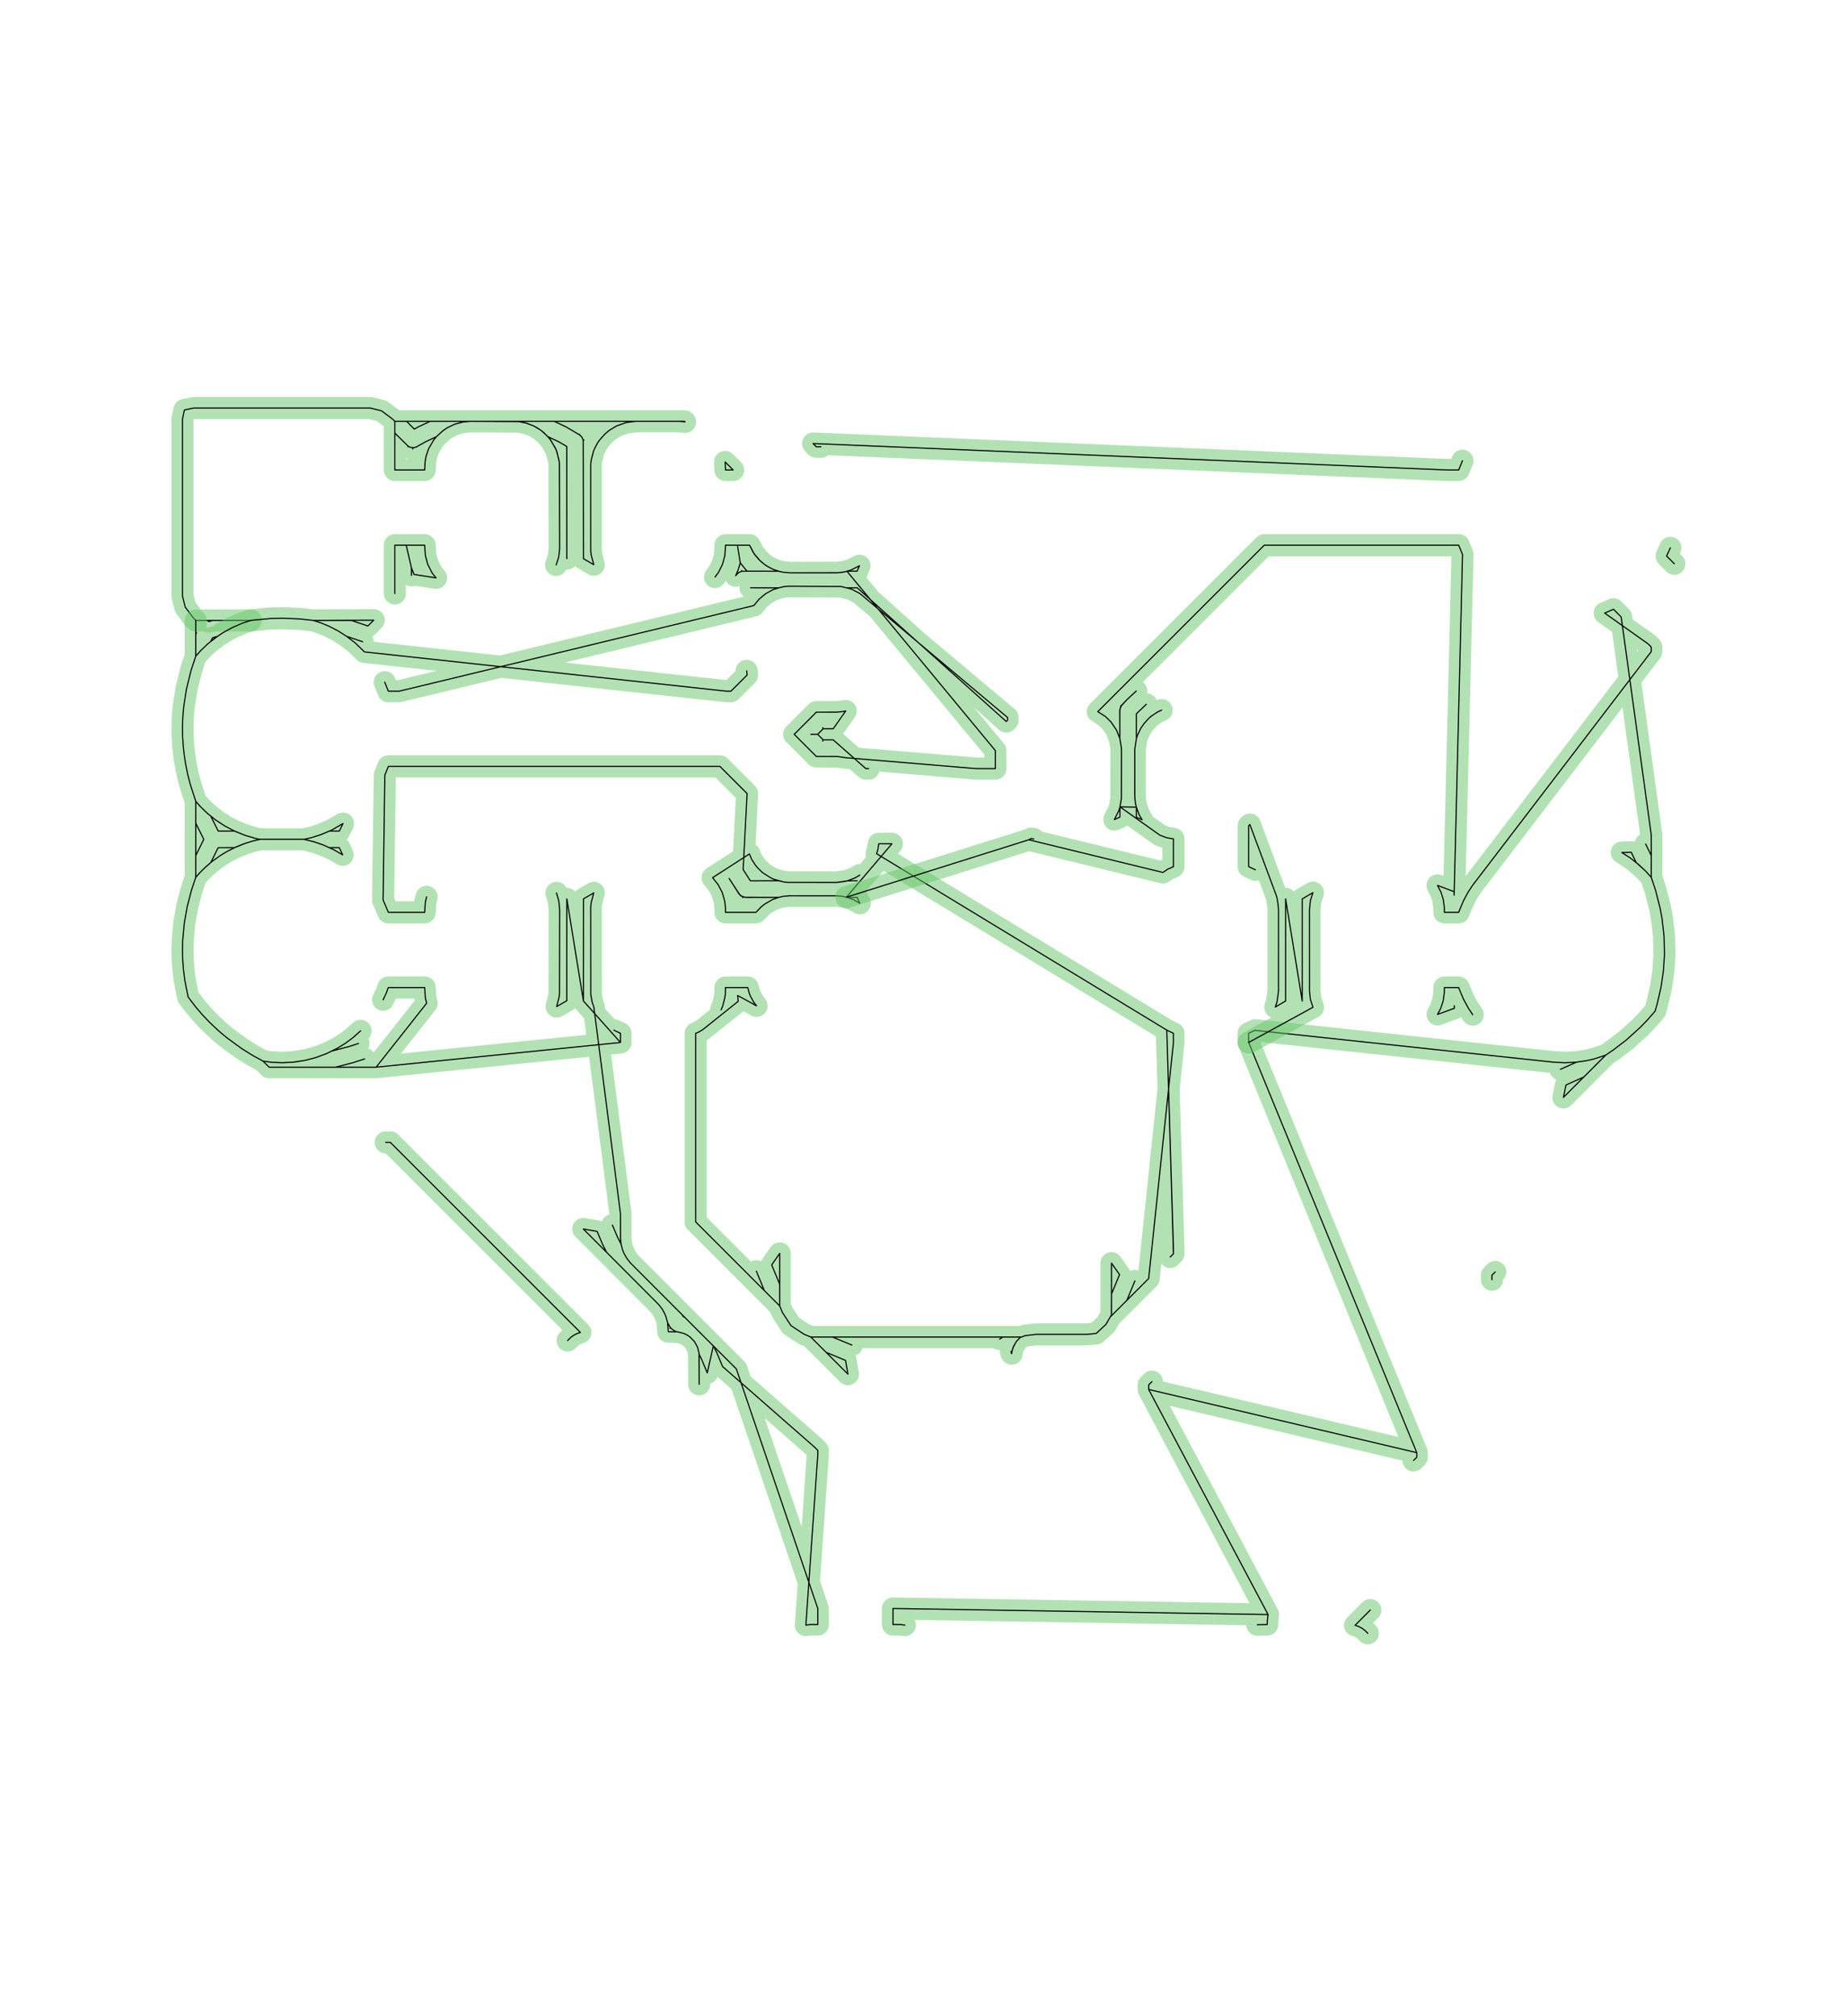 <?xml version="1.0" standalone="no"?>
<!DOCTYPE svg PUBLIC "-//W3C//DTD SVG 1.1//EN"
"http://www.w3.org/Graphics/SVG/1.1/DTD/svg11.dtd">
<!-- original:
<svg width="78.8976" height="86.1165" viewBox="0 0 1643.7 1794.09" version="1.1"
-->
<svg width="7889.76" height="8611.65" viewBox="0 0 1643.7 1794.09" version="1.1"
xmlns="http://www.w3.org/2000/svg"
xmlns:xlink="http://www.w3.org/1999/xlink">
<polyline points="223.212,552.165 189.356,552.165 185.746,553.261 184.65,552.165 189.356,552.165 174.212,552.165 172.244,550.197 164.86,540.353 162.4,530.511 162.4,373.031 164.09,364.875 172.244,363.185 329.722,363.185 339.568,365.647 349.412,373.031 351.378,374.993 351.378,418.303 377.952,418.303 378.424,409.979 379.252,405.811 381.426,399.379 385.81,391.857 388.28,388.731 394.754,382.861 397.926,380.789 404.358,377.649 411.25,375.703 417.902,375.019 459.114,375.091 462.462,375.359 467.81,376.423 474.518,378.913 477.544,380.455 482.086,383.489 487.592,388.627 497.082,393.111 504.428,397.373 504.462,497.175 504.428,397.373 497.082,393.111 487.592,388.627 490.19,391.893 494.92,400.215 497.288,408.705 497.882,412.427 498.02,488.387 497.214,495.815 494.94,502.803 497.214,495.815 498.02,488.387 497.816,411.675 495.712,402.469 494.256,398.765 489.32,390.647 484.058,385.107 481.388,382.999 475.298,379.251 468.634,376.633 461.63,375.243 418.846,374.999 412.09,375.571 404.358,377.649 397.926,380.789 394.166,383.341 388.296,388.717 378.86,393.133 369.992,398.079 367.264,398.505 367.332,399.609 367.264,398.505 364.572,397.899 363.358,397.231 363.148,397.575 363.358,397.231 351.378,385.435 351.378,374.993 382.84,374.993 372.278,379.917 368.726,381.907 361.816,374.993 351.378,374.993 609.168,374.993 609.648,375.477 604.822,374.999 565.728,375.011 557.578,375.979 548.682,379.091 542.23,382.999 538.732,385.915 533.932,391.209 532.142,393.661 529.26,398.967 528.118,401.781 526.158,409.445 525.694,413.205 525.694,490.335 526.158,494.095 528.42,502.613 519.23,497.233 519.038,391.769 519.716,391.553 519.038,391.769 517.856,389.029 515.688,386.977 515.95,386.685 515.688,386.977 503.78,379.949 493.26,374.993" style="stroke:rgb(103,198,105);stroke-width:19.685;fill:none;stroke-opacity:0.5;stroke-linecap:round;stroke-linejoin:round;;fill:none"/>
<polyline points="223.212,552.165 189.356,552.165 185.746,553.261 184.65,552.165 189.356,552.165 174.212,552.165 172.244,550.197 164.86,540.353 162.4,530.511 162.4,373.031 164.09,364.875 172.244,363.185 329.722,363.185 339.568,365.647 349.412,373.031 351.378,374.993 351.378,418.303 377.952,418.303 378.424,409.979 379.252,405.811 381.426,399.379 385.81,391.857 388.28,388.731 394.754,382.861 397.926,380.789 404.358,377.649 411.25,375.703 417.902,375.019 459.114,375.091 462.462,375.359 467.81,376.423 474.518,378.913 477.544,380.455 482.086,383.489 487.592,388.627 497.082,393.111 504.428,397.373 504.462,497.175 504.428,397.373 497.082,393.111 487.592,388.627 490.19,391.893 494.92,400.215 497.288,408.705 497.882,412.427 498.02,488.387 497.214,495.815 494.94,502.803 497.214,495.815 498.02,488.387 497.816,411.675 495.712,402.469 494.256,398.765 489.32,390.647 484.058,385.107 481.388,382.999 475.298,379.251 468.634,376.633 461.63,375.243 418.846,374.999 412.09,375.571 404.358,377.649 397.926,380.789 394.166,383.341 388.296,388.717 378.86,393.133 369.992,398.079 367.264,398.505 367.332,399.609 367.264,398.505 364.572,397.899 363.358,397.231 363.148,397.575 363.358,397.231 351.378,385.435 351.378,374.993 382.84,374.993 372.278,379.917 368.726,381.907 361.816,374.993 351.378,374.993 609.168,374.993 609.648,375.477 604.822,374.999 565.728,375.011 557.578,375.979 548.682,379.091 542.23,382.999 538.732,385.915 533.932,391.209 532.142,393.661 529.26,398.967 528.118,401.781 526.158,409.445 525.694,413.205 525.694,490.335 526.158,494.095 528.42,502.613 519.23,497.233 519.038,391.769 519.716,391.553 519.038,391.769 517.856,389.029 515.688,386.977 515.95,386.685 515.688,386.977 503.78,379.949 493.26,374.993" style="stroke:rgb(0,0,0);stroke-width:1px;fill:none;stroke-opacity:1;stroke-linecap:round;stroke-linejoin:round;;fill:none"/>
<polyline points="361.498,485.235 377.952,485.235 378.524,494.403 380.606,502.135 384.504,509.879 388.094,514.333 368.454,511.241 366.14,505.355 366.14,512.087 366.14,505.355 361.498,485.235 351.378,485.235 351.378,528.229" style="stroke:rgb(103,198,105);stroke-width:19.685;fill:none;stroke-opacity:0.5;stroke-linecap:round;stroke-linejoin:round;;fill:none"/>
<polyline points="361.498,485.235 377.952,485.235 378.524,494.403 380.606,502.135 384.504,509.879 388.094,514.333 368.454,511.241 366.14,505.355 366.14,512.087 366.14,505.355 361.498,485.235 351.378,485.235 351.378,528.229" style="stroke:rgb(0,0,0);stroke-width:1px;fill:none;stroke-opacity:1;stroke-linecap:round;stroke-linejoin:round;;fill:none"/>
<polyline points="379.638,798.239 378.524,802.839 377.952,812.005 345.63,812.005 340.924,800.987 342.448,689.945 345.628,682.085 640.666,682.085 664.846,706.265 661.354,773.933 667.794,783.955 693.072,783.891 697.772,785.013 700.764,785.333 744.366,785.419 754.254,783.937 762.848,783.935 754.254,783.937 760.786,781.409 765.134,778.823 761.552,781.037 755.464,783.573 752.528,784.331 745.174,785.375 701.516,785.347 697.772,785.013 688.37,782.473 685.526,781.041 678.7,776.703 674.62,772.791 672.412,770.207 668.886,764.743 666.964,760.001 634.15,781.127 639.016,787.207 642.718,794.309 644.96,801.993 645.622,808.125 645.668,812.005 672.762,812.005 677.554,806.967 680.54,804.637 687.534,800.567 693.108,798.655 664.022,798.719 661.362,798.223 661.09,798.983 661.362,798.223 659.038,797.243 658.94,796.843 659.424,797.243 657.324,795.055 657.166,795.197 657.324,795.055 656.344,793.463 648.902,781.863 658.302,796.311 659.528,797.329 662.668,798.593 693.108,798.655 696.926,797.775 702.54,797.253 745.014,797.289 749.922,797.775 753.866,798.693 762.834,798.697 765.186,803.949 759.316,800.569 753.244,798.505 793.74,750.983 782.058,750.983 781.226,756.225 780.108,759.791 1038.35,916.803 1044.29,1115.86 1041.4,1118.75 1044.29,1115.86 1044.29,1111.77 1038.35,916.803 1044.29,919.641 1044.29,927.829 1022.24,1137.91 1002.81,1157.34 1009.97,1140.06 1002.81,1157.34 988.086,1172.06 989.07,1170.38 989.158,1169.11 989.172,1124.22 996.33,1134.41 989.172,1151.69 989.07,1170.38 984.166,1178.79 975.546,1186.76 967.518,1187.6 921.85,1187.6 912.204,1188.8 907.714,1190.49 904.428,1194.03 901.694,1198.98 900.74,1202.07 900.302,1204.79 899.63,1202.95 900.694,1202.29 902.002,1198.23 904.428,1194.03 907.714,1190.49 912.204,1188.8 909.118,1189.96 892.568,1189.96 889.606,1191.81 892.568,1189.96 740.826,1189.96 758.104,1197.12 740.826,1189.96 721.538,1189.96 735.178,1203.6 752.456,1210.75 754.596,1223.02 721.538,1189.96 715.548,1187.48 703.978,1179.88 696.376,1168.3 693.896,1162.32 693.898,1143.03 686.738,1125.75 693.898,1115.56 693.896,1162.32 680.256,1148.68 673.098,1131.4 680.256,1148.68 619.094,1087.51 619.094,919.641 621.904,918.469 625.174,916.577 656.91,891.209 656.438,885.989 673.272,895.197 670.688,891.813 667.89,886.693 666.748,883.881 665.454,878.935 645.59,878.935 645.554,884.229 645.12,887.689 643.138,895.461 641.71,898.829" style="stroke:rgb(103,198,105);stroke-width:19.685;fill:none;stroke-opacity:0.5;stroke-linecap:round;stroke-linejoin:round;;fill:none"/>
<polyline points="379.638,798.239 378.524,802.839 377.952,812.005 345.63,812.005 340.924,800.987 342.448,689.945 345.628,682.085 640.666,682.085 664.846,706.265 661.354,773.933 667.794,783.955 693.072,783.891 697.772,785.013 700.764,785.333 744.366,785.419 754.254,783.937 762.848,783.935 754.254,783.937 760.786,781.409 765.134,778.823 761.552,781.037 755.464,783.573 752.528,784.331 745.174,785.375 701.516,785.347 697.772,785.013 688.37,782.473 685.526,781.041 678.7,776.703 674.62,772.791 672.412,770.207 668.886,764.743 666.964,760.001 634.15,781.127 639.016,787.207 642.718,794.309 644.96,801.993 645.622,808.125 645.668,812.005 672.762,812.005 677.554,806.967 680.54,804.637 687.534,800.567 693.108,798.655 664.022,798.719 661.362,798.223 661.09,798.983 661.362,798.223 659.038,797.243 658.94,796.843 659.424,797.243 657.324,795.055 657.166,795.197 657.324,795.055 656.344,793.463 648.902,781.863 658.302,796.311 659.528,797.329 662.668,798.593 693.108,798.655 696.926,797.775 702.54,797.253 745.014,797.289 749.922,797.775 753.866,798.693 762.834,798.697 765.186,803.949 759.316,800.569 753.244,798.505 793.74,750.983 782.058,750.983 781.226,756.225 780.108,759.791 1038.35,916.803 1044.29,1115.86 1041.4,1118.75 1044.29,1115.86 1044.29,1111.77 1038.35,916.803 1044.29,919.641 1044.29,927.829 1022.24,1137.91 1002.81,1157.34 1009.97,1140.06 1002.81,1157.34 988.086,1172.06 989.07,1170.38 989.158,1169.11 989.172,1124.22 996.33,1134.41 989.172,1151.69 989.07,1170.38 984.166,1178.79 975.546,1186.76 967.518,1187.6 921.85,1187.6 912.204,1188.8 907.714,1190.49 904.428,1194.03 901.694,1198.98 900.74,1202.07 900.302,1204.79 899.63,1202.95 900.694,1202.29 902.002,1198.23 904.428,1194.03 907.714,1190.49 912.204,1188.8 909.118,1189.96 892.568,1189.96 889.606,1191.81 892.568,1189.96 740.826,1189.96 758.104,1197.12 740.826,1189.96 721.538,1189.96 735.178,1203.6 752.456,1210.75 754.596,1223.02 721.538,1189.96 715.548,1187.48 703.978,1179.88 696.376,1168.3 693.896,1162.32 693.898,1143.03 686.738,1125.75 693.898,1115.56 693.896,1162.32 680.256,1148.68 673.098,1131.4 680.256,1148.68 619.094,1087.51 619.094,919.641 621.904,918.469 625.174,916.577 656.91,891.209 656.438,885.989 673.272,895.197 670.688,891.813 667.89,886.693 666.748,883.881 665.454,878.935 645.59,878.935 645.554,884.229 645.12,887.689 643.138,895.461 641.71,898.829" style="stroke:rgb(0,0,0);stroke-width:1px;fill:none;stroke-opacity:1;stroke-linecap:round;stroke-linejoin:round;;fill:none"/>
<polyline points="753.244,798.505 915.532,747.411 917.482,746.365 919.938,746.681 917.482,746.365 915.532,747.411 1034.91,776.489 1039.17,773.595 1044.29,771.343 1044.29,746.625 1038.31,745.617 1032.2,743.313 996.712,718.131 995.52,721.739 991.692,729.433 996.542,727.305 996.712,718.131 1011.3,718.415 1013.7,724.995 1016.41,729.645 1011.3,727.349 1011.3,718.415 1010.48,715.153 1009.89,709.581 1009.86,667.017 1011.32,657.229 1011.3,635.273 1020.14,626.807 1011.3,635.273 1011.32,657.229 1012.33,654.287 1015.17,648.277 1018.35,643.705 1022.26,639.405 1024.53,637.381 1030.02,633.729 1033.78,632.007 1030.02,633.729 1024.53,637.381 1022.26,639.405 1018.35,643.705 1015.17,648.277 1012.33,654.287 1011.3,657.297 1009.86,667.017 1009.84,708.169 1010.36,714.401 1011.3,718.415 996.712,718.131 997.928,710.739 998.03,667.857 997.796,664.635 996.554,657.235 996.448,632.081 997.774,628.279 997.382,628.043 997.774,628.279 1003.25,622.345 1011.22,615.005 1002.93,622.663 998.604,627.217 997.154,629.475 996.608,632.105 996.528,635.719 996.554,657.235 993.638,649.865 988.932,642.823 983.698,637.663 976.946,633.369 1125.08,485.235 1298.15,485.235 1301.55,493.525 1294.07,796.709 1294.2,793.657 1279.27,788.021 1282.48,794.309 1284.36,800.339 1285.33,807.427 1285.43,812.005 1298.07,812.005 1302.26,801.981 1306.34,794.303 1310.31,788.227 1469.49,579.951 1469.49,575.867 1466.6,572.979 1428.06,545.667 1435.87,542.255 1442.75,549.129 1469.49,742.973 1469.49,761.423 1464.51,751.179 1469.49,761.423 1469.49,780.849 1464.6,775.391 1457.9,769.115 1450.65,763.479 1443.31,758.771 1451.68,758.503 1456.13,767.713 1464.6,775.391 1469.49,780.849 1473.36,792.483 1477.39,808.317 1479.14,817.871 1480.87,833.275 1481.25,849.521 1480.32,864.017 1478.18,878.663 1474.72,893.723 1472.89,899.949 1466.12,907.729 1459.58,914.495 1447.24,925.635 1435.75,934.449 1428.93,939.093 1391.33,976.691 1393.61,965.649 1409.47,958.553 1428.93,939.093 1418.59,942.461 1411.43,944.105 1402.88,945.343 1388.69,951.709 1402.88,945.343 1392.57,945.863 1382.38,945.329 1116.94,916.999 1111.22,919.595 1111.22,927.791 1260.82,1292.88 1260.82,1296.96 1257.94,1299.85 1260.82,1296.96 1260.82,1292.88 1022.24,1236.64 1022.24,1232.56 1025.13,1229.68 1022.24,1232.56 1022.24,1236.64 1128.48,1436.97 1127.8,1442.48 1127.75,1445.86 1118.94,1446.06 1127.75,1445.86 1127.8,1442.48 1128.48,1436.97 794.684,1431.56 794.684,1445.86 801.4,1445.88 805.262,1446.38" style="stroke:rgb(103,198,105);stroke-width:19.685;fill:none;stroke-opacity:0.5;stroke-linecap:round;stroke-linejoin:round;;fill:none"/>
<polyline points="753.244,798.505 915.532,747.411 917.482,746.365 919.938,746.681 917.482,746.365 915.532,747.411 1034.91,776.489 1039.17,773.595 1044.29,771.343 1044.29,746.625 1038.31,745.617 1032.2,743.313 996.712,718.131 995.52,721.739 991.692,729.433 996.542,727.305 996.712,718.131 1011.3,718.415 1013.7,724.995 1016.41,729.645 1011.3,727.349 1011.3,718.415 1010.48,715.153 1009.89,709.581 1009.86,667.017 1011.32,657.229 1011.3,635.273 1020.14,626.807 1011.3,635.273 1011.32,657.229 1012.33,654.287 1015.17,648.277 1018.35,643.705 1022.26,639.405 1024.53,637.381 1030.02,633.729 1033.78,632.007 1030.02,633.729 1024.53,637.381 1022.26,639.405 1018.35,643.705 1015.17,648.277 1012.33,654.287 1011.3,657.297 1009.86,667.017 1009.84,708.169 1010.36,714.401 1011.3,718.415 996.712,718.131 997.928,710.739 998.03,667.857 997.796,664.635 996.554,657.235 996.448,632.081 997.774,628.279 997.382,628.043 997.774,628.279 1003.25,622.345 1011.22,615.005 1002.93,622.663 998.604,627.217 997.154,629.475 996.608,632.105 996.528,635.719 996.554,657.235 993.638,649.865 988.932,642.823 983.698,637.663 976.946,633.369 1125.08,485.235 1298.15,485.235 1301.55,493.525 1294.07,796.709 1294.2,793.657 1279.27,788.021 1282.48,794.309 1284.36,800.339 1285.33,807.427 1285.43,812.005 1298.07,812.005 1302.26,801.981 1306.34,794.303 1310.31,788.227 1469.49,579.951 1469.49,575.867 1466.6,572.979 1428.06,545.667 1435.87,542.255 1442.75,549.129 1469.49,742.973 1469.49,761.423 1464.51,751.179 1469.49,761.423 1469.49,780.849 1464.6,775.391 1457.9,769.115 1450.65,763.479 1443.31,758.771 1451.68,758.503 1456.13,767.713 1464.6,775.391 1469.49,780.849 1473.36,792.483 1477.39,808.317 1479.14,817.871 1480.87,833.275 1481.25,849.521 1480.32,864.017 1478.18,878.663 1474.72,893.723 1472.89,899.949 1466.12,907.729 1459.58,914.495 1447.24,925.635 1435.75,934.449 1428.93,939.093 1391.33,976.691 1393.61,965.649 1409.47,958.553 1428.93,939.093 1418.59,942.461 1411.43,944.105 1402.88,945.343 1388.69,951.709 1402.88,945.343 1392.57,945.863 1382.38,945.329 1116.94,916.999 1111.22,919.595 1111.22,927.791 1260.82,1292.88 1260.82,1296.96 1257.94,1299.85 1260.82,1296.96 1260.82,1292.88 1022.24,1236.64 1022.24,1232.56 1025.13,1229.68 1022.24,1232.56 1022.24,1236.64 1128.48,1436.97 1127.8,1442.48 1127.75,1445.86 1118.94,1446.06 1127.75,1445.86 1127.8,1442.48 1128.48,1436.97 794.684,1431.56 794.684,1445.86 801.4,1445.88 805.262,1446.38" style="stroke:rgb(0,0,0);stroke-width:1px;fill:none;stroke-opacity:1;stroke-linecap:round;stroke-linejoin:round;;fill:none"/>
<polyline points="505.166,1193.09 507.726,1190.48 510.33,1188.55 513.19,1187.04 516.53,1185.9 347.358,1016.73 343.278,1016.73" style="stroke:rgb(103,198,105);stroke-width:19.685;fill:none;stroke-opacity:0.5;stroke-linecap:round;stroke-linejoin:round;;fill:none"/>
<polyline points="505.166,1193.09 507.726,1190.48 510.33,1188.55 513.19,1187.04 516.53,1185.9 347.358,1016.73 343.278,1016.73" style="stroke:rgb(0,0,0);stroke-width:1px;fill:none;stroke-opacity:1;stroke-linecap:round;stroke-linejoin:round;;fill:none"/>
<polyline points="539.876,1114.6 519.104,1093.82 531.366,1095.96 536.19,1107.39 539.876,1114.6 586.31,1161.18 589.276,1165.03 591.614,1169.3 592.852,1172.46 594.15,1177.35 596.694,1181.75 596.176,1182.18 596.694,1181.75 598.79,1183.52 601.92,1185.28 598.79,1183.52 596.694,1181.75 594.15,1177.35 594.684,1185.23 603.014,1185.37 608.5,1186.73 611.416,1188.14 614.09,1189.96 618.012,1194.03 620.746,1198.98 622.108,1204.46 622.244,1232.07 622.182,1205.27 624.482,1210.01 629.4,1221.88 634.812,1197.88 637.998,1204.06 643.038,1216.23 724.868,1287.94 727.754,1290.83 727.754,1294.91 717.168,1446.38 721.04,1445.88 727.754,1445.86 727.754,1431.55 655.304,1218.38 609.574,1172.65 607.878,1171.69 606.99,1170.06 609.574,1172.65 560.998,1124 557.572,1119.61 555.234,1115.34 553.996,1112.18 552.692,1107.26 549.65,1101.33 545.006,1090.32 549.65,1101.33 552.692,1107.26 552.176,1102.08 552.164,1080.13 528.488,896.277 527.014,892.023 525.748,884.977 525.694,806.905 526.158,803.145 528.4,794.677 519.23,800.011 519.184,890.849 504.462,800.035 504.424,890.659 495.356,895.873 497.458,887.803 497.922,884.061 498.03,809.573 497.322,801.993 495.216,794.679 497.322,801.993 498.03,809.573 497.922,884.061 497.458,887.803 495.356,895.873 504.424,890.659 504.462,800.035 519.184,890.849 552.164,927.831 552.164,919.641 546.296,916.841 552.164,919.641 552.164,927.831 334.748,949.801 379.694,892.881 378.524,888.103 377.952,878.935 345.53,878.935 343.836,883.639 340.956,889.831 343.836,883.639 345.53,878.935 377.952,878.935 378.524,888.103 379.694,892.881 334.748,949.801 298.662,949.801 314.214,945.767 324.54,942.427 314.214,945.767 298.662,949.801 239.49,949.801 234.072,944.383 241.704,945.433 251.86,945.859 262.046,945.251 271.362,943.773 281.03,941.261 289.888,938.019 295.362,935.413 310.13,931.581 319.024,928.703 310.13,931.581 295.362,935.413 299.658,933.275 307.236,928.625 314.37,923.323 320.89,917.465 313.818,923.747 307.236,928.625 300.258,932.921 290.562,937.731 280.364,941.469 271.362,943.773 260.584,945.383 250.394,945.841 241.704,945.433 234.072,944.383 224.916,939.369 215.024,933.201 201.444,923.271 194.266,917.207 186.582,909.961 180.226,903.279 174.672,896.843 167.394,887.345 164.45,872.381 163.274,863.001 162.662,854.997 162.406,845.969 162.614,836.849 164.03,821.467 166.65,806.687 170.382,792.303 174.21,780.873 177.688,776.867 182.864,771.743 188.364,767.015 195.58,761.749 201.802,757.965 209.87,753.883 217.448,750.845 225.246,748.433 231.518,747.021 227.862,746.313 218.134,743.487 209.504,740.041 200.47,735.379 191.926,729.803 184.568,723.903 177.89,717.439 174.21,713.153 178.382,717.933 184.046,723.441 187.528,726.291 194.188,739.675 208.736,739.663 218.794,743.711 227.862,746.313 231.518,747.021 270.482,747.007 278.688,748.977 287.764,752.061 296.958,756.225 304.944,760.817 301.938,754.407 293.04,754.417 287.116,751.807 279.634,749.271 270.482,747.007 277.004,745.583 285.858,742.759 295.134,738.783 305.258,732.991 301.974,739.643 293.196,739.657 284.542,743.221 277.004,745.583 270.482,747.007 231.518,747.021 225.246,748.433 218.284,750.567 208.74,754.425 194.136,754.437 187.598,767.661 183.464,771.175 178.302,776.235 174.21,780.873 174.212,761.439 181.37,747.007 174.212,732.671 174.212,761.439 174.21,713.153 169.22,697.749 167.054,689.203 165.322,680.759 163.902,671.653 163.024,663.437 162.5,654.421 162.42,646.417 162.76,637.415 163.466,629.225 165.87,613.573 170.044,596.605 174.208,584.023 174.212,564.567 174.846,563.237 174.212,562.603 174.212,564.567 174.212,552.165 174.208,584.023 178.382,579.309 184.264,573.605 187.536,570.925 189.074,567.699 193.648,566.291 187.536,570.925 191.398,567.823 198.194,563.249 206.216,558.781 215.53,554.695 223.212,552.165 240.56,550.479 251.278,550.203 266.606,550.823 278.64,552.163 332.606,551.967 327.388,557.135 312.644,552.165 278.64,552.163 285.428,554.321 293.076,557.477 301.18,561.677 308.46,566.321 322.75,571.169 308.46,566.321 316.122,572.229 324.358,580.207 646.418,615.155 650.508,615.155 664.856,600.807 664.46,597.071 664.856,600.807 650.508,615.155 646.418,615.155 445.572,593.361 355.312,615.155 345.6,615.155 342.402,607.167 345.6,615.155 355.312,615.155 670.912,538.949 675.458,533.343 681.296,528.443 687.81,524.851 693.072,523.193 667.956,523.127 693.072,523.193 697.784,522.067 701.56,521.735 748.316,521.947 757.63,524.279 765.1,528.141 896.652,638.565 896.652,641.025 895.518,642.161 774.708,533.771 753.74,508.427 749.932,509.305 744.312,509.829 703.248,509.841 696.916,509.305 693.108,508.427 664.804,508.365 658.788,500.973 664.804,508.365 660.104,508.487 659.946,507.905 660.104,508.487 657.608,509.437 655.614,511.213 655.418,511.001 655.614,511.213 654.72,512.409 656.906,507.121 658.788,500.973 656.434,486.373 658.788,500.973 664.804,508.365 693.108,508.427 687.978,506.715 683.468,504.381 680.608,502.549 676.684,499.329 671.16,492.913 667.09,485.235 645.668,485.235 645.094,494.411 643.012,502.135 639.46,509.309 636.32,513.555 639.46,509.309 643.012,502.135 645.094,494.411 645.668,485.235 667.09,485.235 669.828,490.741 671.66,493.601 675.458,498.149 679.94,502.023 682.726,503.965 687.978,506.715 693.604,508.577 696.916,509.305 703.248,509.841 745.73,509.737 751.602,509.007 757.286,507.335 764.868,503.503 762.744,508.365 753.74,508.427 774.708,533.771 762.846,523.127 753.772,523.191 762.846,523.127 774.708,533.771 885.826,668.075 885.826,684.053 868.444,684.053 752.81,674.385 745.194,673.285 726.458,673.227 706.792,653.559 726.468,633.855 744.308,633.845 749.922,633.323 752.632,632.767 741.5,648.617 732.59,648.617 732.156,647.635 732.59,648.617 727.662,653.553 721.554,653.555 727.662,653.553 732.574,658.465 732.112,659.571 732.574,658.465 741.5,658.465 770.506,684.053 773.054,684.053" style="stroke:rgb(103,198,105);stroke-width:19.685;fill:none;stroke-opacity:0.5;stroke-linecap:round;stroke-linejoin:round;;fill:none"/>
<polyline points="539.876,1114.6 519.104,1093.82 531.366,1095.96 536.19,1107.39 539.876,1114.6 586.31,1161.18 589.276,1165.03 591.614,1169.3 592.852,1172.46 594.15,1177.35 596.694,1181.75 596.176,1182.18 596.694,1181.75 598.79,1183.52 601.92,1185.28 598.79,1183.52 596.694,1181.75 594.15,1177.35 594.684,1185.23 603.014,1185.37 608.5,1186.73 611.416,1188.14 614.09,1189.96 618.012,1194.03 620.746,1198.98 622.108,1204.46 622.244,1232.07 622.182,1205.27 624.482,1210.01 629.4,1221.88 634.812,1197.88 637.998,1204.06 643.038,1216.23 724.868,1287.94 727.754,1290.83 727.754,1294.91 717.168,1446.38 721.04,1445.88 727.754,1445.86 727.754,1431.55 655.304,1218.38 609.574,1172.65 607.878,1171.69 606.99,1170.06 609.574,1172.65 560.998,1124 557.572,1119.61 555.234,1115.34 553.996,1112.18 552.692,1107.26 549.65,1101.33 545.006,1090.32 549.65,1101.33 552.692,1107.26 552.176,1102.08 552.164,1080.13 528.488,896.277 527.014,892.023 525.748,884.977 525.694,806.905 526.158,803.145 528.4,794.677 519.23,800.011 519.184,890.849 504.462,800.035 504.424,890.659 495.356,895.873 497.458,887.803 497.922,884.061 498.03,809.573 497.322,801.993 495.216,794.679 497.322,801.993 498.03,809.573 497.922,884.061 497.458,887.803 495.356,895.873 504.424,890.659 504.462,800.035 519.184,890.849 552.164,927.831 552.164,919.641 546.296,916.841 552.164,919.641 552.164,927.831 334.748,949.801 379.694,892.881 378.524,888.103 377.952,878.935 345.53,878.935 343.836,883.639 340.956,889.831 343.836,883.639 345.53,878.935 377.952,878.935 378.524,888.103 379.694,892.881 334.748,949.801 298.662,949.801 314.214,945.767 324.54,942.427 314.214,945.767 298.662,949.801 239.49,949.801 234.072,944.383 241.704,945.433 251.86,945.859 262.046,945.251 271.362,943.773 281.03,941.261 289.888,938.019 295.362,935.413 310.13,931.581 319.024,928.703 310.13,931.581 295.362,935.413 299.658,933.275 307.236,928.625 314.37,923.323 320.89,917.465 313.818,923.747 307.236,928.625 300.258,932.921 290.562,937.731 280.364,941.469 271.362,943.773 260.584,945.383 250.394,945.841 241.704,945.433 234.072,944.383 224.916,939.369 215.024,933.201 201.444,923.271 194.266,917.207 186.582,909.961 180.226,903.279 174.672,896.843 167.394,887.345 164.45,872.381 163.274,863.001 162.662,854.997 162.406,845.969 162.614,836.849 164.03,821.467 166.65,806.687 170.382,792.303 174.21,780.873 177.688,776.867 182.864,771.743 188.364,767.015 195.58,761.749 201.802,757.965 209.87,753.883 217.448,750.845 225.246,748.433 231.518,747.021 227.862,746.313 218.134,743.487 209.504,740.041 200.47,735.379 191.926,729.803 184.568,723.903 177.89,717.439 174.21,713.153 178.382,717.933 184.046,723.441 187.528,726.291 194.188,739.675 208.736,739.663 218.794,743.711 227.862,746.313 231.518,747.021 270.482,747.007 278.688,748.977 287.764,752.061 296.958,756.225 304.944,760.817 301.938,754.407 293.04,754.417 287.116,751.807 279.634,749.271 270.482,747.007 277.004,745.583 285.858,742.759 295.134,738.783 305.258,732.991 301.974,739.643 293.196,739.657 284.542,743.221 277.004,745.583 270.482,747.007 231.518,747.021 225.246,748.433 218.284,750.567 208.74,754.425 194.136,754.437 187.598,767.661 183.464,771.175 178.302,776.235 174.21,780.873 174.212,761.439 181.37,747.007 174.212,732.671 174.212,761.439 174.21,713.153 169.22,697.749 167.054,689.203 165.322,680.759 163.902,671.653 163.024,663.437 162.5,654.421 162.42,646.417 162.76,637.415 163.466,629.225 165.87,613.573 170.044,596.605 174.208,584.023 174.212,564.567 174.846,563.237 174.212,562.603 174.212,564.567 174.212,552.165 174.208,584.023 178.382,579.309 184.264,573.605 187.536,570.925 189.074,567.699 193.648,566.291 187.536,570.925 191.398,567.823 198.194,563.249 206.216,558.781 215.53,554.695 223.212,552.165 240.56,550.479 251.278,550.203 266.606,550.823 278.64,552.163 332.606,551.967 327.388,557.135 312.644,552.165 278.64,552.163 285.428,554.321 293.076,557.477 301.18,561.677 308.46,566.321 322.75,571.169 308.46,566.321 316.122,572.229 324.358,580.207 646.418,615.155 650.508,615.155 664.856,600.807 664.46,597.071 664.856,600.807 650.508,615.155 646.418,615.155 445.572,593.361 355.312,615.155 345.6,615.155 342.402,607.167 345.6,615.155 355.312,615.155 670.912,538.949 675.458,533.343 681.296,528.443 687.81,524.851 693.072,523.193 667.956,523.127 693.072,523.193 697.784,522.067 701.56,521.735 748.316,521.947 757.63,524.279 765.1,528.141 896.652,638.565 896.652,641.025 895.518,642.161 774.708,533.771 753.74,508.427 749.932,509.305 744.312,509.829 703.248,509.841 696.916,509.305 693.108,508.427 664.804,508.365 658.788,500.973 664.804,508.365 660.104,508.487 659.946,507.905 660.104,508.487 657.608,509.437 655.614,511.213 655.418,511.001 655.614,511.213 654.72,512.409 656.906,507.121 658.788,500.973 656.434,486.373 658.788,500.973 664.804,508.365 693.108,508.427 687.978,506.715 683.468,504.381 680.608,502.549 676.684,499.329 671.16,492.913 667.09,485.235 645.668,485.235 645.094,494.411 643.012,502.135 639.46,509.309 636.32,513.555 639.46,509.309 643.012,502.135 645.094,494.411 645.668,485.235 667.09,485.235 669.828,490.741 671.66,493.601 675.458,498.149 679.94,502.023 682.726,503.965 687.978,506.715 693.604,508.577 696.916,509.305 703.248,509.841 745.73,509.737 751.602,509.007 757.286,507.335 764.868,503.503 762.744,508.365 753.74,508.427 774.708,533.771 762.846,523.127 753.772,523.191 762.846,523.127 774.708,533.771 885.826,668.075 885.826,684.053 868.444,684.053 752.81,674.385 745.194,673.285 726.458,673.227 706.792,653.559 726.468,633.855 744.308,633.845 749.922,633.323 752.632,632.767 741.5,648.617 732.59,648.617 732.156,647.635 732.59,648.617 727.662,653.553 721.554,653.555 727.662,653.553 732.574,658.465 732.112,659.571 732.574,658.465 741.5,658.465 770.506,684.053 773.054,684.053" style="stroke:rgb(0,0,0);stroke-width:1px;fill:none;stroke-opacity:1;stroke-linecap:round;stroke-linejoin:round;;fill:none"/>
<polyline points="645.308,411.137 645.668,418.303 652.476,418.303 645.308,411.137" style="stroke:rgb(103,198,105);stroke-width:19.685;fill:none;stroke-opacity:0.5;stroke-linecap:round;stroke-linejoin:round;;fill:none"/>
<polyline points="645.308,411.137 645.668,418.303 652.476,418.303 645.308,411.137" style="stroke:rgb(0,0,0);stroke-width:1px;fill:none;stroke-opacity:1;stroke-linecap:round;stroke-linejoin:round;;fill:none"/>
<polyline points="730.54,397.637 726.458,397.637 723.572,394.751 1288.32,418.303 1298.12,418.303 1301.48,410.057" style="stroke:rgb(103,198,105);stroke-width:19.685;fill:none;stroke-opacity:0.5;stroke-linecap:round;stroke-linejoin:round;;fill:none"/>
<polyline points="730.54,397.637 726.458,397.637 723.572,394.751 1288.32,418.303 1298.12,418.303 1301.48,410.057" style="stroke:rgb(0,0,0);stroke-width:1px;fill:none;stroke-opacity:1;stroke-linecap:round;stroke-linejoin:round;;fill:none"/>
<polyline points="1486.49,487.573 1483.17,494.899 1490.02,501.753" style="stroke:rgb(103,198,105);stroke-width:19.685;fill:none;stroke-opacity:0.5;stroke-linecap:round;stroke-linejoin:round;;fill:none"/>
<polyline points="1486.49,487.573 1483.17,494.899 1490.02,501.753" style="stroke:rgb(0,0,0);stroke-width:1px;fill:none;stroke-opacity:1;stroke-linecap:round;stroke-linejoin:round;;fill:none"/>
<polyline points="1117.16,774.137 1111.22,771.301 1111.22,734.955 1112.31,733.863 1135.85,797.107 1136.61,800.043 1137.56,806.363 1137.79,809.547 1137.78,882.195 1136.46,891.643 1134.9,896.263 1144.12,890.911 1144.12,799.997 1158.88,890.901 1158.88,800.039 1168.44,794.447 1166.17,801.431 1165.35,809.547 1165.37,882.103 1166.17,889.511 1168.44,896.493 1111.22,927.791" style="stroke:rgb(103,198,105);stroke-width:19.685;fill:none;stroke-opacity:0.5;stroke-linecap:round;stroke-linejoin:round;;fill:none"/>
<polyline points="1117.16,774.137 1111.22,771.301 1111.22,734.955 1112.31,733.863 1135.85,797.107 1136.61,800.043 1137.56,806.363 1137.79,809.547 1137.78,882.195 1136.46,891.643 1134.9,896.263 1144.12,890.911 1144.12,799.997 1158.88,890.901 1158.88,800.039 1168.44,794.447 1166.17,801.431 1165.35,809.547 1165.37,882.103 1166.17,889.511 1168.44,896.493 1111.22,927.791" style="stroke:rgb(0,0,0);stroke-width:1px;fill:none;stroke-opacity:1;stroke-linecap:round;stroke-linejoin:round;;fill:none"/>
<polyline points="1294.24,895.131 1294.3,897.361 1279.32,902.841 1282.16,897.419 1284.36,890.607 1285.33,883.515 1285.43,878.935 1298.07,878.935 1302.36,889.229 1306.89,897.547 1310.61,903.079" style="stroke:rgb(103,198,105);stroke-width:19.685;fill:none;stroke-opacity:0.5;stroke-linecap:round;stroke-linejoin:round;;fill:none"/>
<polyline points="1294.24,895.131 1294.3,897.361 1279.32,902.841 1282.16,897.419 1284.36,890.607 1285.33,883.515 1285.43,878.935 1298.07,878.935 1302.36,889.229 1306.89,897.547 1310.61,903.079" style="stroke:rgb(0,0,0);stroke-width:1px;fill:none;stroke-opacity:1;stroke-linecap:round;stroke-linejoin:round;;fill:none"/>
<polyline points="1330.64,1132.04 1327.75,1134.92 1327.75,1139" style="stroke:rgb(103,198,105);stroke-width:19.685;fill:none;stroke-opacity:0.5;stroke-linecap:round;stroke-linejoin:round;;fill:none"/>
<polyline points="1330.64,1132.04 1327.75,1134.92 1327.75,1139" style="stroke:rgb(0,0,0);stroke-width:1px;fill:none;stroke-opacity:1;stroke-linecap:round;stroke-linejoin:round;;fill:none"/>
<polyline points="1219.48,1432.95 1205.91,1446.53 1209.25,1447.67 1212.11,1449.18 1214.71,1451.11 1217.23,1453.67" style="stroke:rgb(103,198,105);stroke-width:19.685;fill:none;stroke-opacity:0.5;stroke-linecap:round;stroke-linejoin:round;;fill:none"/>
<polyline points="1219.48,1432.95 1205.91,1446.53 1209.25,1447.67 1212.11,1449.18 1214.71,1451.11 1217.23,1453.67" style="stroke:rgb(0,0,0);stroke-width:1px;fill:none;stroke-opacity:1;stroke-linecap:round;stroke-linejoin:round;;fill:none"/>
</svg>
